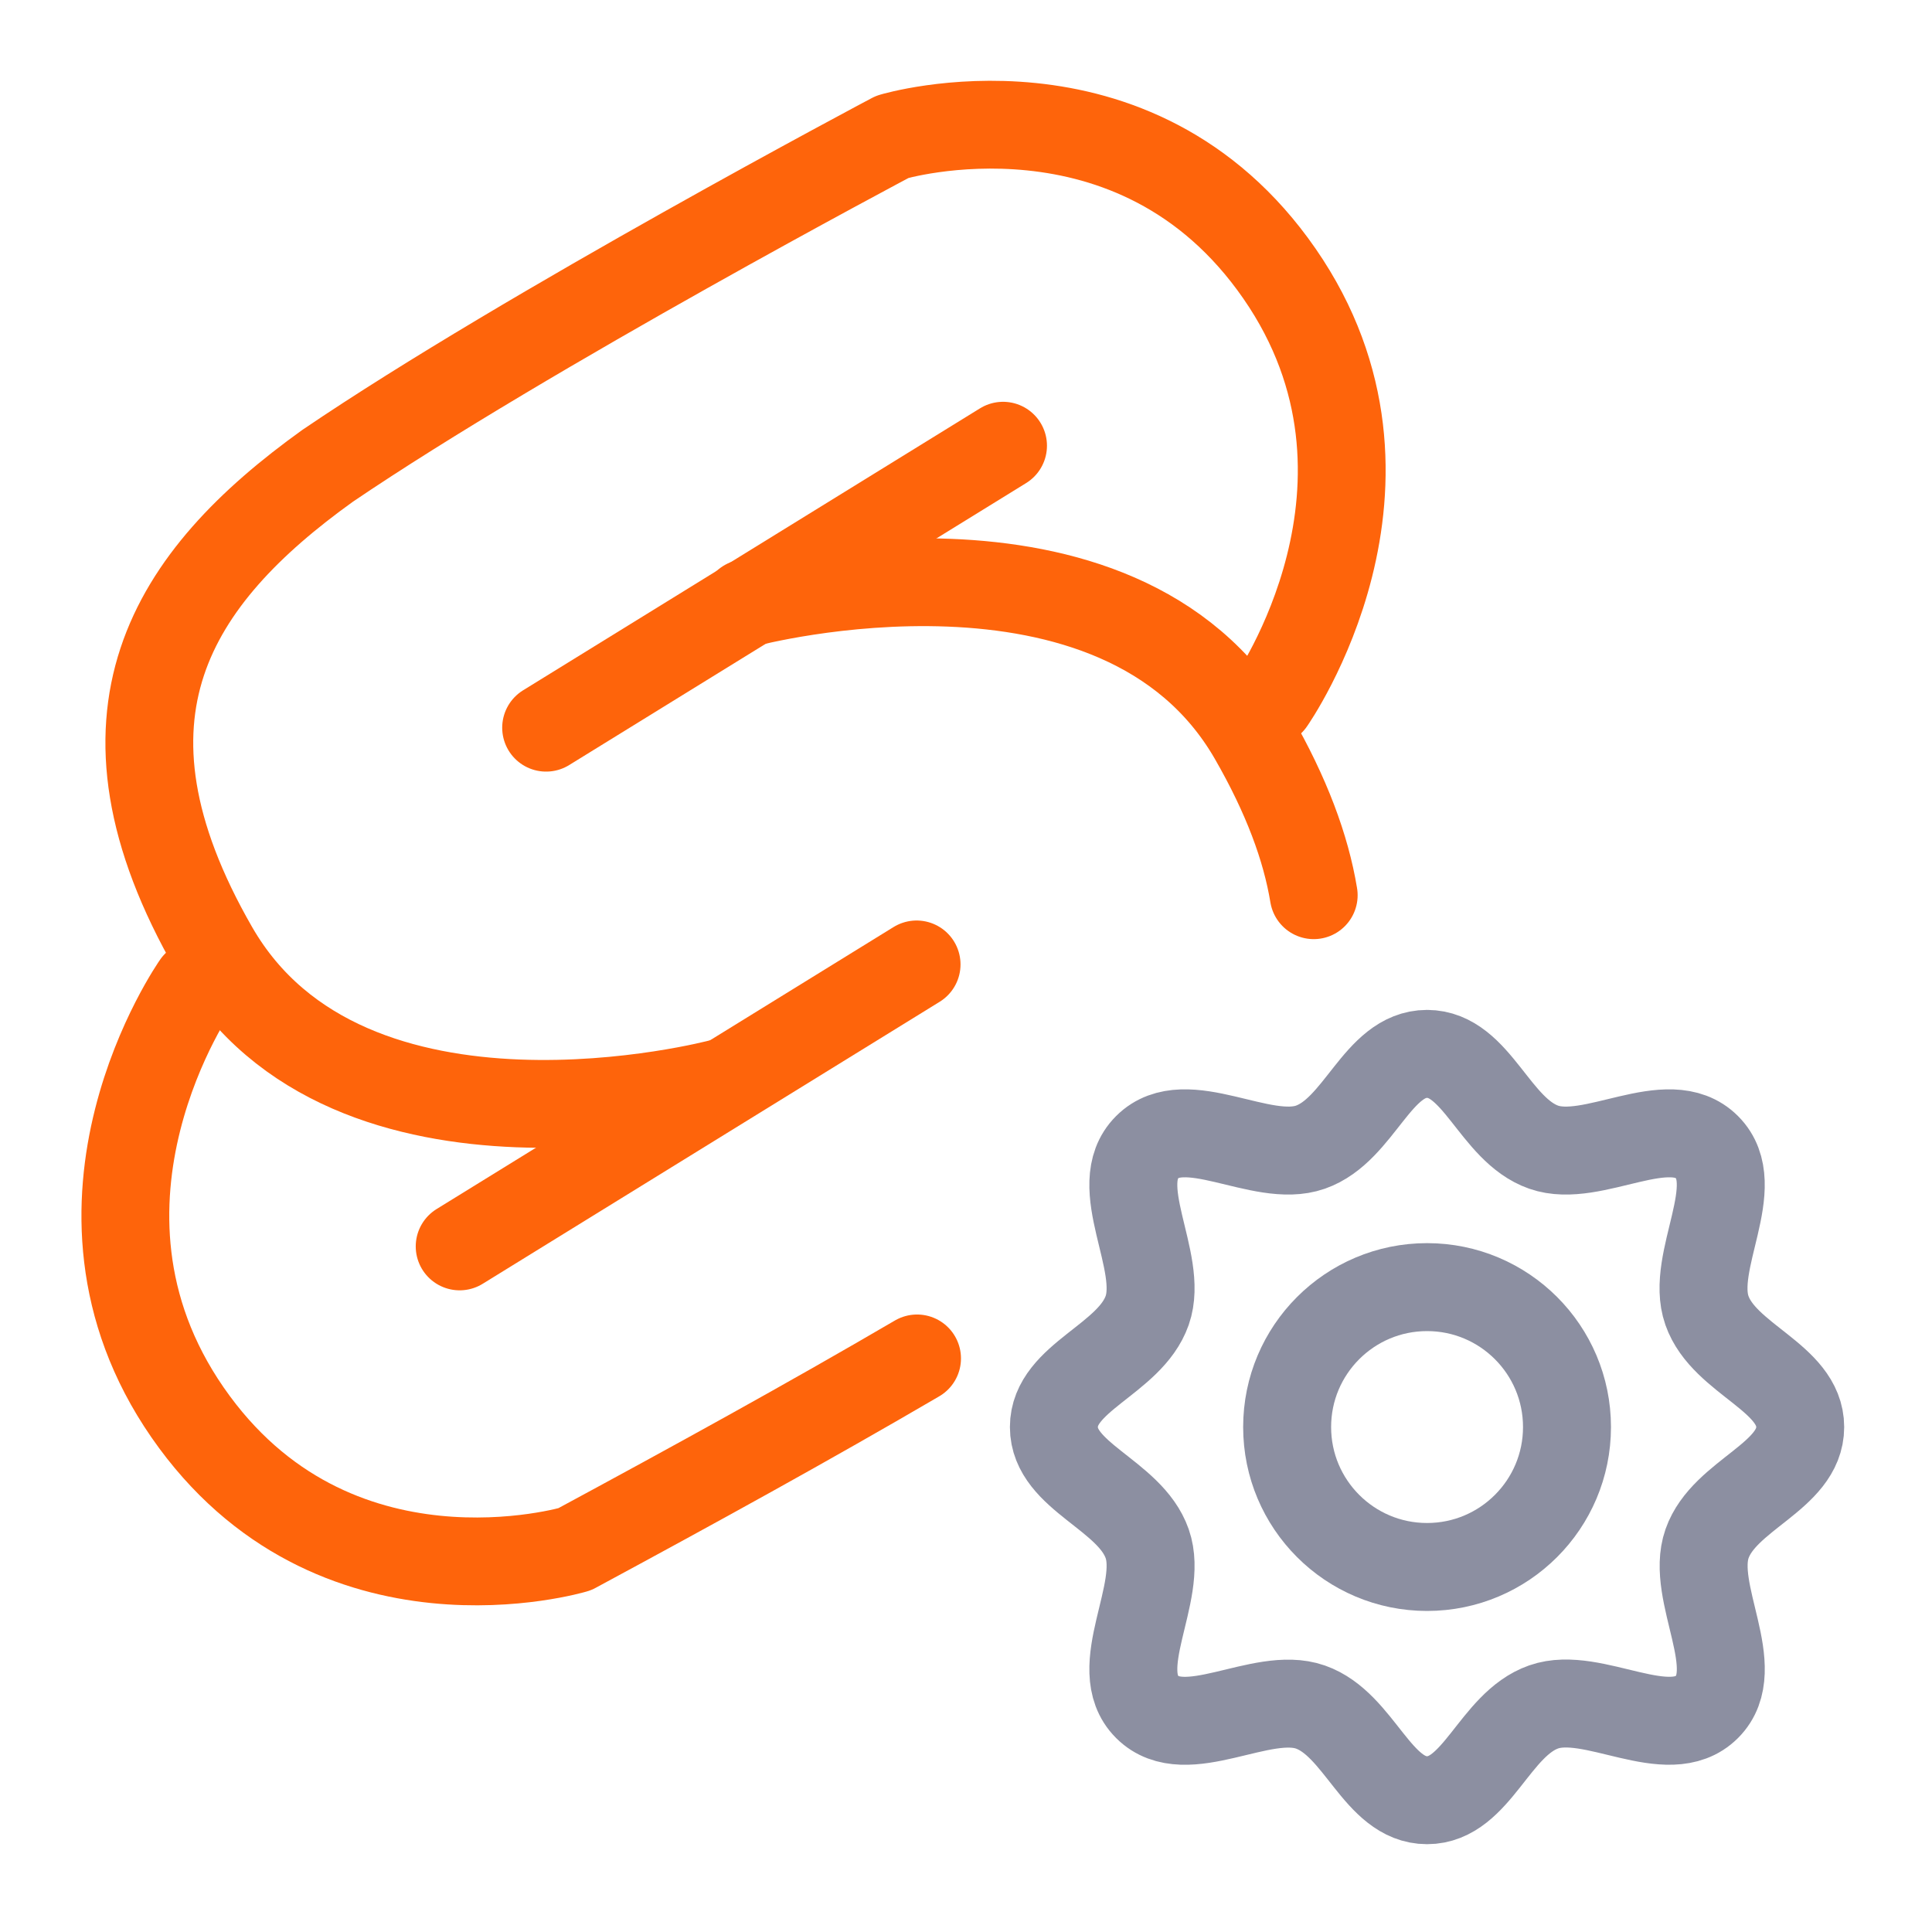 <svg xmlns="http://www.w3.org/2000/svg" width="100" height="100" viewBox="-5 -5 110 110">
    <path fill="none" stroke="#fe640b" stroke-linecap="round" stroke-linejoin="round" stroke-width="5" d="M67.353 34.945s8.748-12.44.497-24.363c-8.25-11.923-22.043-7.79-22.043-7.79s-20.69 10.951-32.153 18.729C4.789 27.883-.446 35.76 7.19 49.033c7.636 13.273 28.838 7.624 28.838 7.624" paint-order="fill markers stroke"/>
    <path fill="none" stroke="#fe640b" stroke-linecap="round" stroke-linejoin="round" stroke-width="5" d="M26.093 36.432 52.11 20.377" paint-order="fill markers stroke"/>
    <path fill="none" stroke="#fe640b" stroke-linecap="round" stroke-linejoin="round" stroke-width="5" d="M6.176 51.055s-8.747 12.44-.497 24.363 22.043 7.79 22.043 7.79c6.832-3.687 13.285-7.235 19.492-10.865M69.798 45.97c-.445-2.704-1.55-5.685-3.459-9.003-7.636-13.273-28.838-7.624-28.838-7.624" paint-order="fill markers stroke"/>
    <path fill="none" stroke="#fe640b" stroke-linecap="round" stroke-linejoin="round" stroke-width="5" d="M21.17 65.966 47.188 49.91" paint-order="fill markers stroke"/>
    <path fill="none" stroke="#8c8fa1" stroke-linecap="round" stroke-linejoin="round" stroke-width="5.008" d="M76.25 55.004c-2.834 0-3.84 4.33-6.639 5.311-2.799.982-7.104-2.19-9.295 0-2.191 2.191.982 6.497 0 9.296-.982 2.799-5.312 3.805-5.312 6.639s4.33 3.84 5.312 6.64c.982 2.799-2.19 7.103 0 9.295 2.19 2.191 6.497-.975 9.295.007s3.806 5.305 6.64 5.304c2.833 0 3.84-4.33 6.639-5.311 2.799-.982 7.103 2.19 9.295 0s-.974-6.497.007-9.296c.982-2.798 5.305-3.806 5.304-6.639 0-2.833-4.33-3.84-5.311-6.64-.982-2.799 2.19-7.104 0-9.295-2.191-2.19-6.497.982-9.296 0-2.799-.982-3.805-5.311-6.639-5.311z" paint-order="fill markers stroke"/>
    <circle cx="76.251" cy="76.25" r="7.967" fill="none" stroke="#8c8fa1" stroke-linecap="round" stroke-linejoin="round" stroke-width="5.008" paint-order="fill markers stroke"/>
</svg>
